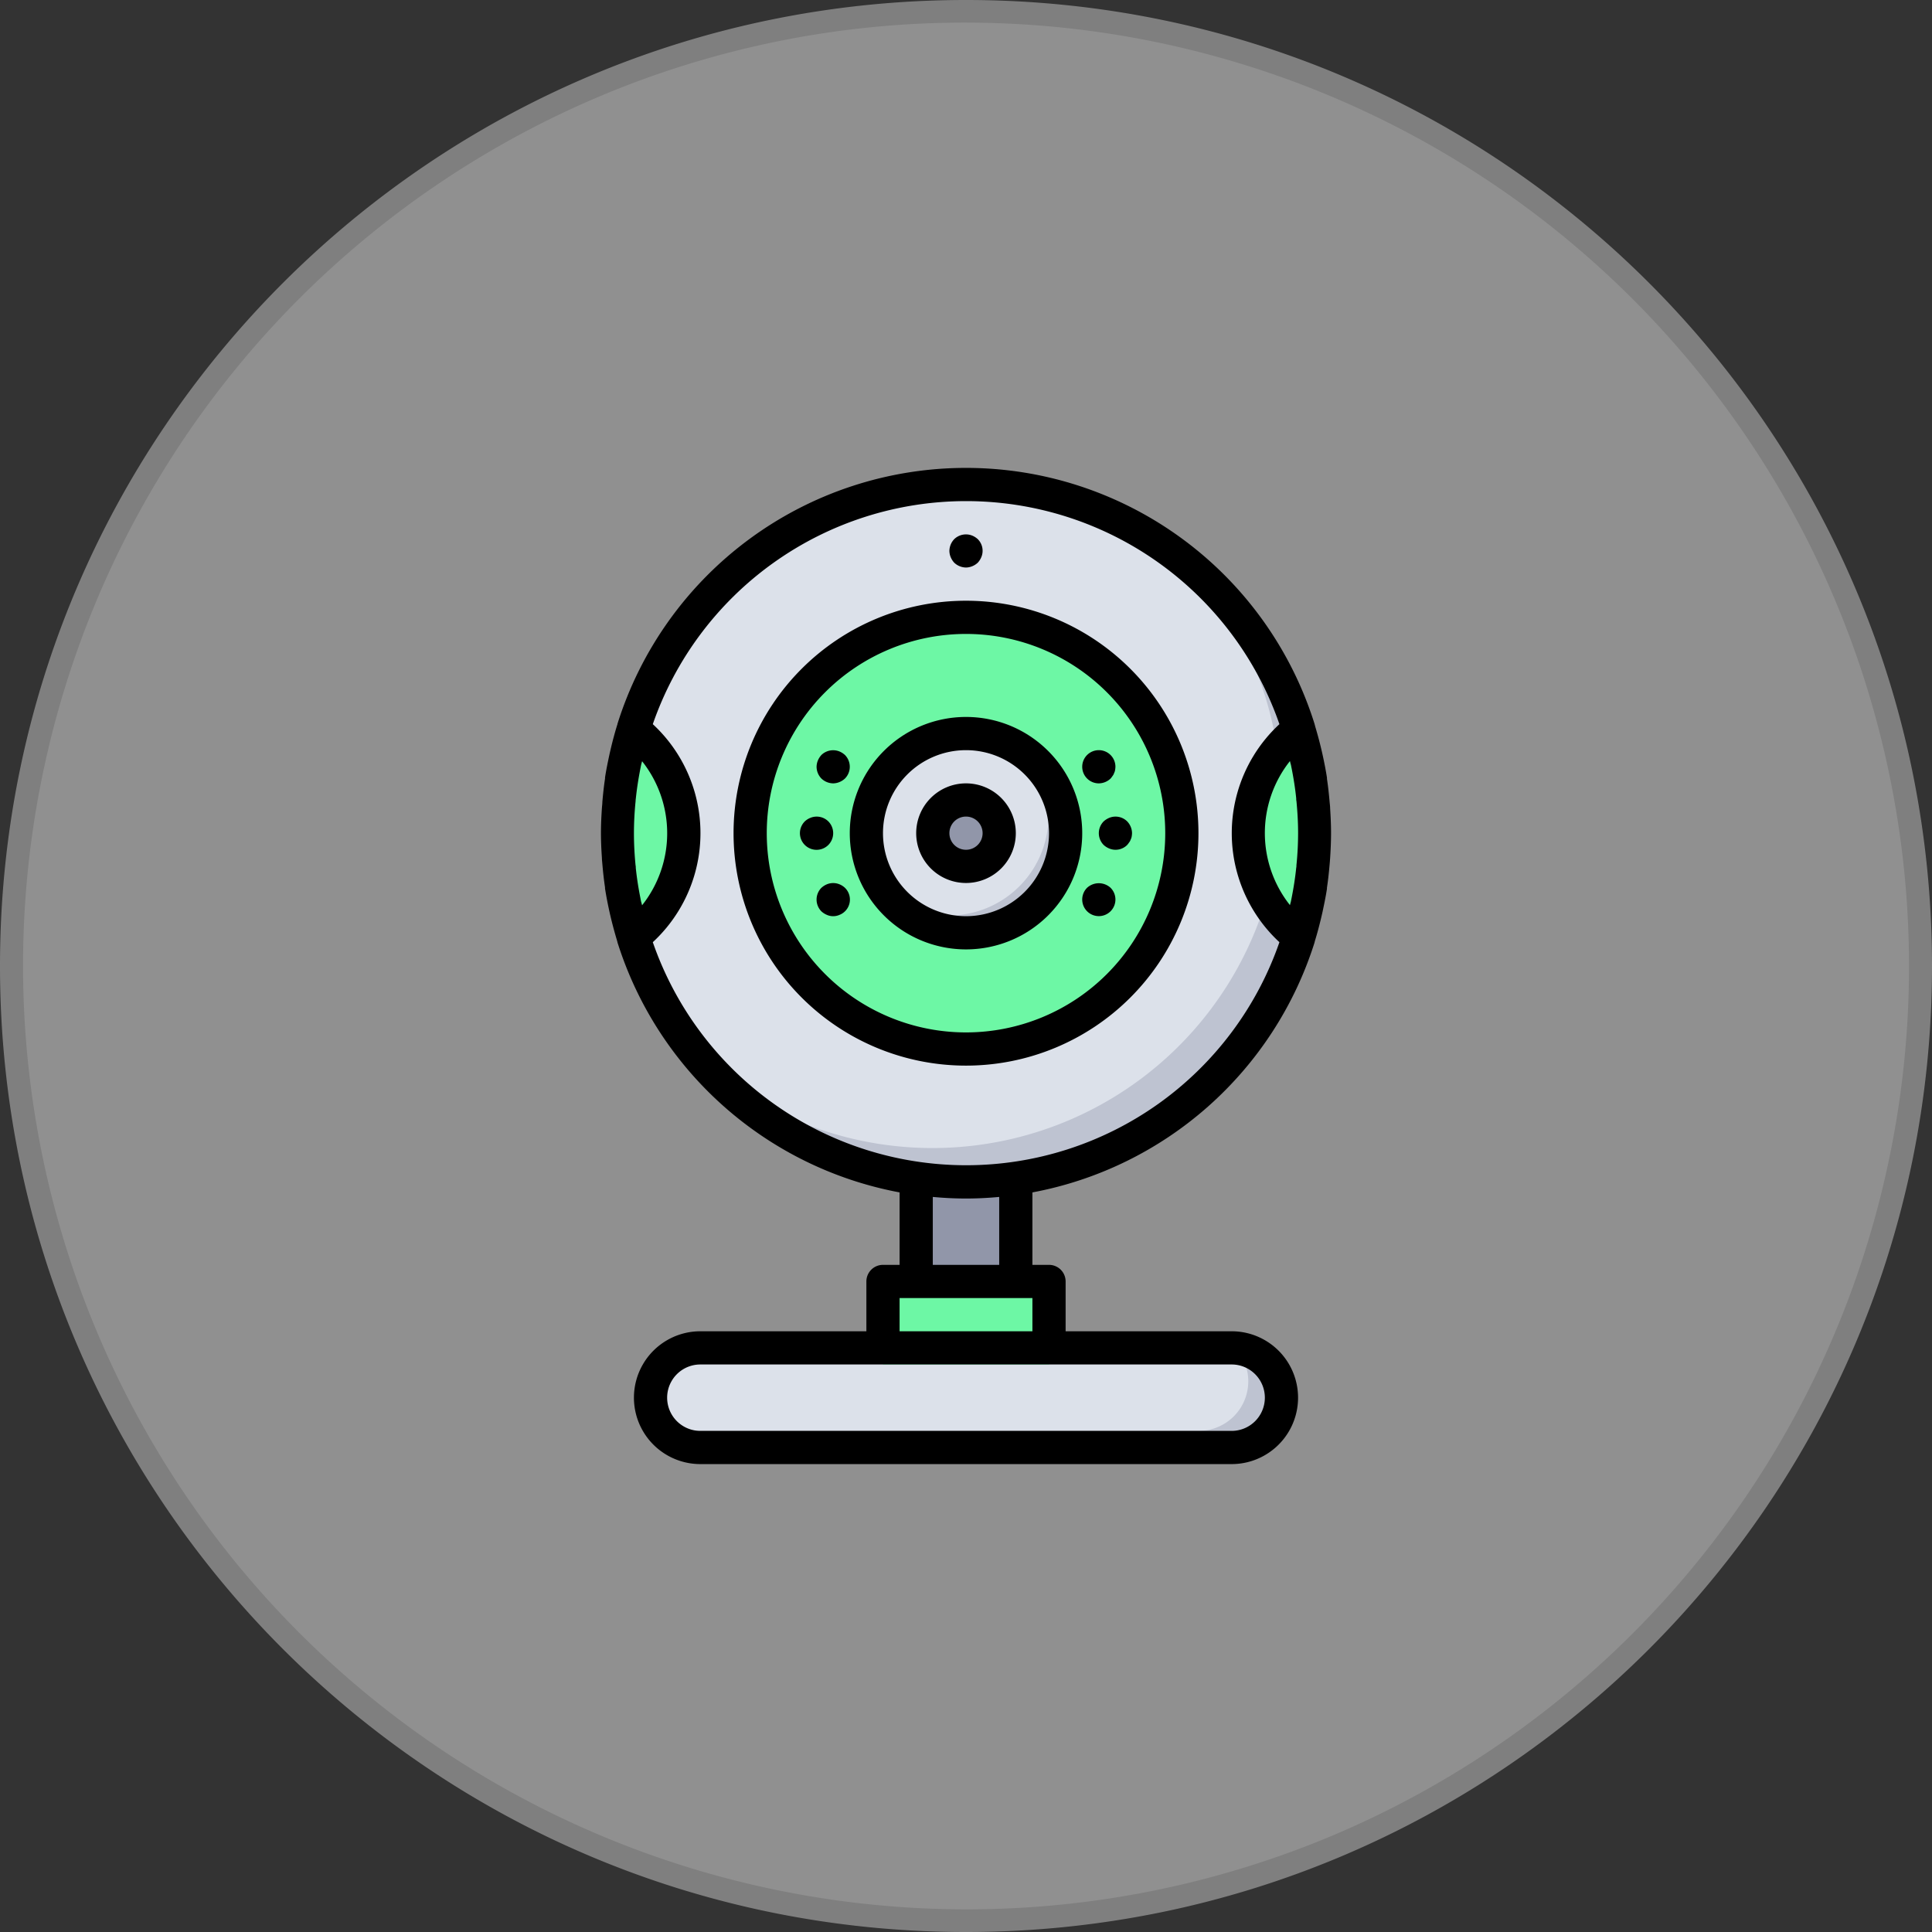 <svg id="Devices" xmlns="http://www.w3.org/2000/svg" viewBox="0 0 512 512"><rect x="0" y="0" width="512" height="512" fill="#333333" stroke="none"/><defs><style>.cls-1{opacity:0.5;}.cls-2{fill:#eee;}.cls-3{fill:#ccc;}.cls-4{fill:#9196a9;}.cls-5{fill:#dce1ea;}.cls-6{fill:#bec3d1;}.cls-7{fill:#6df7a5;}</style></defs><title>dv3-ipcam-fixed-default</title><g id="ipcam-fixed-deactive"><g id="base" class="cls-1"><path class="cls-2" d="M256,509A253,253,0,0,1,77.1,77.1,253,253,0,0,1,434.9,434.9,251.37,251.37,0,0,1,256,509Z"/><path class="cls-3" d="M256,6a250.07,250.07,0,0,1,97.31,480.36A250.07,250.07,0,0,1,158.69,25.64,248.53,248.53,0,0,1,256,6m0-6C114.62,0,0,114.62,0,256S114.62,512,256,512,512,397.38,512,256,397.39,0,256,0Z"/></g><g id="ipcam"><path class="cls-4" d="M242.8,304.4h26.4v44H242.8Z"/><path class="cls-5" d="M185.6,357.2H326.4a13.2,13.2,0,1,1,0,26.4H185.6a13.2,13.2,0,1,1,0-26.4Z"/><path class="cls-5" d="M348.4,220.8A92.4,92.4,0,1,1,256,128.4,92.4,92.4,0,0,1,348.4,220.8Z"/><path class="cls-6" d="M316.72,151.28A92.31,92.31,0,0,1,186.48,281.52,92.32,92.32,0,1,0,316.72,151.28Z"/><g id="point_color" data-name="point color"><rect class="cls-7" x="234" y="339.6" width="44" height="22"/><path class="cls-7" d="M330.8,220.8a35.12,35.12,0,0,0,13.4,27.6,92.79,92.79,0,0,0,0-55.2A35.12,35.12,0,0,0,330.8,220.8Z"/><circle class="cls-7" cx="256" cy="220.8" r="57.2"/><path class="cls-7" d="M167.8,248.4a35.12,35.12,0,0,0,0-55.2A92.79,92.79,0,0,0,167.8,248.4Z"/><path class="cls-7" d="M348,212.59c-.14-1.61-.32-3.21-.55-4.79-.07-.55-.14-1.1-.23-1.64q-.47-3-1.13-5.89c-.13-.6-.3-1.18-.44-1.76-.33-1.36-.7-2.7-1.1-4-.12-.42-.25-.83-.38-1.24a36,36,0,0,0-5.61,5.56,89.19,89.19,0,0,1-2.88,39.76,35.55,35.55,0,0,0,8.52,9.84c.09-.3.16-.61.25-.91.7-2.32,1.3-4.66,1.81-7,.19-.88.35-1.76.51-2.64.36-2,.66-3.93.88-5.93.11-.87.22-1.71.3-2.57.26-2.81.44-5.64.44-8.51,0-2.15-.1-4.27-.25-6.38C348.11,213.8,348.06,213.2,348,212.59Z"/></g><path class="cls-6" d="M327.47,357.31a13.14,13.14,0,0,1-9.87,21.89H176.8c-.37,0-.7-.08-1.06-.11a13.1,13.1,0,0,0,9.86,4.51H326.4a13.17,13.17,0,0,0,1.07-26.29Z"/><path class="cls-5" d="M282.4,220.8A26.4,26.4,0,1,1,256,194.4,26.4,26.4,0,0,1,282.4,220.8Z"/><path class="cls-6" d="M272.32,200.08a26.37,26.37,0,0,1-37,37,26.38,26.38,0,1,0,37-37Z"/><path class="cls-4" d="M264.8,220.8A8.8,8.8,0,1,1,256,212,8.8,8.8,0,0,1,264.8,220.8Z"/><path d="M317.6,220.8A61.6,61.6,0,1,0,256,282.4,61.6,61.6,0,0,0,317.6,220.8Zm-114.4,0A52.8,52.8,0,1,1,256,273.6,52.8,52.8,0,0,1,203.2,220.8Z"/><path d="M286.8,220.8A30.8,30.8,0,1,0,256,251.6,30.8,30.8,0,0,0,286.8,220.8Zm-52.8,0a22,22,0,1,1,22,22A22,22,0,0,1,234,220.8Z"/><path d="M219.52,223.92a4.44,4.44,0,0,0,0-6.24,4.39,4.39,0,0,0-4.79-.93,4.61,4.61,0,0,0-1.45.93,4.41,4.41,0,1,0,6.24,6.24Z"/><path d="M222.47,234.35a4.39,4.39,0,0,0-3.34,0,5.13,5.13,0,0,0-1.45.93,4.44,4.44,0,0,0,0,6.24,4.92,4.92,0,0,0,1.45.93,4.13,4.13,0,0,0,3.34,0,4.35,4.35,0,0,0,1.45-7.17A4.61,4.61,0,0,0,222.47,234.35Z"/><path d="M220.8,207.6a4.54,4.54,0,0,0,1.67-.35,4.8,4.8,0,0,0,1.45-.93,4.44,4.44,0,0,0,0-6.24,5,5,0,0,0-1.45-.93,4.46,4.46,0,0,0-4.79.93,5.13,5.13,0,0,0-.93,1.45,4.58,4.58,0,0,0-.35,1.67,4.52,4.52,0,0,0,1.28,3.12A4.61,4.61,0,0,0,220.8,207.6Z"/><path d="M293.93,216.75a5.13,5.13,0,0,0-1.45.93,4.44,4.44,0,0,0,0,6.24,4.92,4.92,0,0,0,1.45.93,4.35,4.35,0,0,0,4.79-.93,6.74,6.74,0,0,0,.53-.7,2.36,2.36,0,0,0,.4-.75,2.72,2.72,0,0,0,.26-.79,6.4,6.4,0,0,0,.09-.88,4.61,4.61,0,0,0-1.28-3.12A4.39,4.39,0,0,0,293.93,216.75Z"/><path d="M288.08,235.28a4.4,4.4,0,1,0,6.24,0A4.61,4.61,0,0,0,288.08,235.28Z"/><path d="M291.2,207.6a4.61,4.61,0,0,0,3.12-1.28,6.74,6.74,0,0,0,.53-.7,2.36,2.36,0,0,0,.4-.75,2.72,2.72,0,0,0,.26-.79,6.4,6.4,0,0,0,.09-.88,4.4,4.4,0,1,0-4.4,4.4Z"/><path d="M269.2,220.8A13.2,13.2,0,1,0,256,234,13.2,13.2,0,0,0,269.2,220.8Zm-17.6,0a4.4,4.4,0,1,1,4.4,4.4A4.4,4.4,0,0,1,251.6,220.8Z"/><path d="M252.88,149.12A4.61,4.61,0,0,0,256,150.4a4.54,4.54,0,0,0,1.67-.35,4.8,4.8,0,0,0,1.45-.93,5,5,0,0,0,.93-1.45,4.35,4.35,0,0,0-.93-4.79,5,5,0,0,0-1.45-.93,4.46,4.46,0,0,0-4.79.93A4.61,4.61,0,0,0,251.6,146a4.54,4.54,0,0,0,.35,1.67A5,5,0,0,0,252.88,149.12Z"/><path d="M348.37,249.77l0-.05c.05-.14.07-.27.11-.41.59-1.9,1.1-3.83,1.57-5.78.14-.58.28-1.18.41-1.75.44-2.07.88-4.15,1.2-6.26,0-.09,0-.19,0-.29.31-2,.53-4.12.71-6.21.05-.55.09-1.1.13-1.65.14-2.17.24-4.37.24-6.57s-.1-4.4-.24-6.55c0-.55-.08-1.1-.13-1.65-.18-2.09-.4-4.16-.71-6.21a2.58,2.58,0,0,0,0-.29c-.33-2.11-.74-4.19-1.2-6.26-.13-.59-.27-1.18-.41-1.76-.47-1.94-1-3.87-1.57-5.77,0-.14-.06-.27-.11-.41l0-.05a96.8,96.8,0,0,0-184.74,0l0,0c0,.14-.07.28-.11.41q-.87,2.85-1.57,5.78c-.14.59-.28,1.18-.41,1.76-.44,2.06-.88,4.14-1.2,6.25a2.85,2.85,0,0,1,0,.29c-.31,2-.53,4.12-.71,6.21,0,.55-.09,1.1-.12,1.66-.15,2.16-.25,4.36-.25,6.56s.1,4.4.25,6.55c0,.55.08,1.1.12,1.65.18,2.09.4,4.16.71,6.22a2.66,2.66,0,0,0,0,.28c.33,2.11.74,4.19,1.2,6.26.13.59.27,1.19.41,1.76.47,1.94,1,3.87,1.57,5.77l.11.41,0,.05A97.11,97.11,0,0,0,238.4,316V335.2H234a4.4,4.4,0,0,0-4.4,4.4v13.2h-44a17.6,17.6,0,0,0,0,35.2H326.4a17.6,17.6,0,1,0,0-35.2h-44V339.6a4.4,4.4,0,0,0-4.4-4.4h-4.4V316A97.12,97.12,0,0,0,348.37,249.77Zm-6.26-47.08c.07.34.13.68.2,1,.51,2.6.93,5.22,1.2,7.89,0,.24,0,.47.06.7.27,2.8.44,5.63.44,8.5a85,85,0,0,1-.44,8.5c0,.23,0,.46-.06.7-.27,2.67-.69,5.28-1.2,7.89-.07.34-.13.68-.2,1s-.18.65-.26,1a30.72,30.72,0,0,1,0-38.18C341.93,202,342,202.36,342.11,202.69ZM169.89,238.91c-.07-.34-.13-.68-.19-1-.52-2.6-.93-5.22-1.21-7.89,0-.24,0-.47-.06-.7-.27-2.78-.43-5.63-.43-8.5a85,85,0,0,1,.44-8.5,5.67,5.67,0,0,1,.06-.7c.28-2.67.69-5.28,1.2-7.89.07-.34.13-.68.2-1s.18-.65.26-1a30.72,30.72,0,0,1,0,38.18C170.07,239.56,170,239.24,169.89,238.91ZM173,249.69a39.36,39.36,0,0,0,0-57.78,87.87,87.87,0,0,1,166.06,0,39.36,39.36,0,0,0,0,57.78,87.87,87.87,0,0,1-166.06,0ZM335.2,370.4a8.8,8.8,0,0,1-8.8,8.8H185.6a8.8,8.8,0,1,1,0-17.6H326.4A8.8,8.8,0,0,1,335.2,370.4Zm-96.8-17.6V344h35.2v8.8Zm26.4-17.6H247.2v-18c2.9.27,5.83.42,8.8.42s5.9-.15,8.8-.42Z"/></g></g></svg>